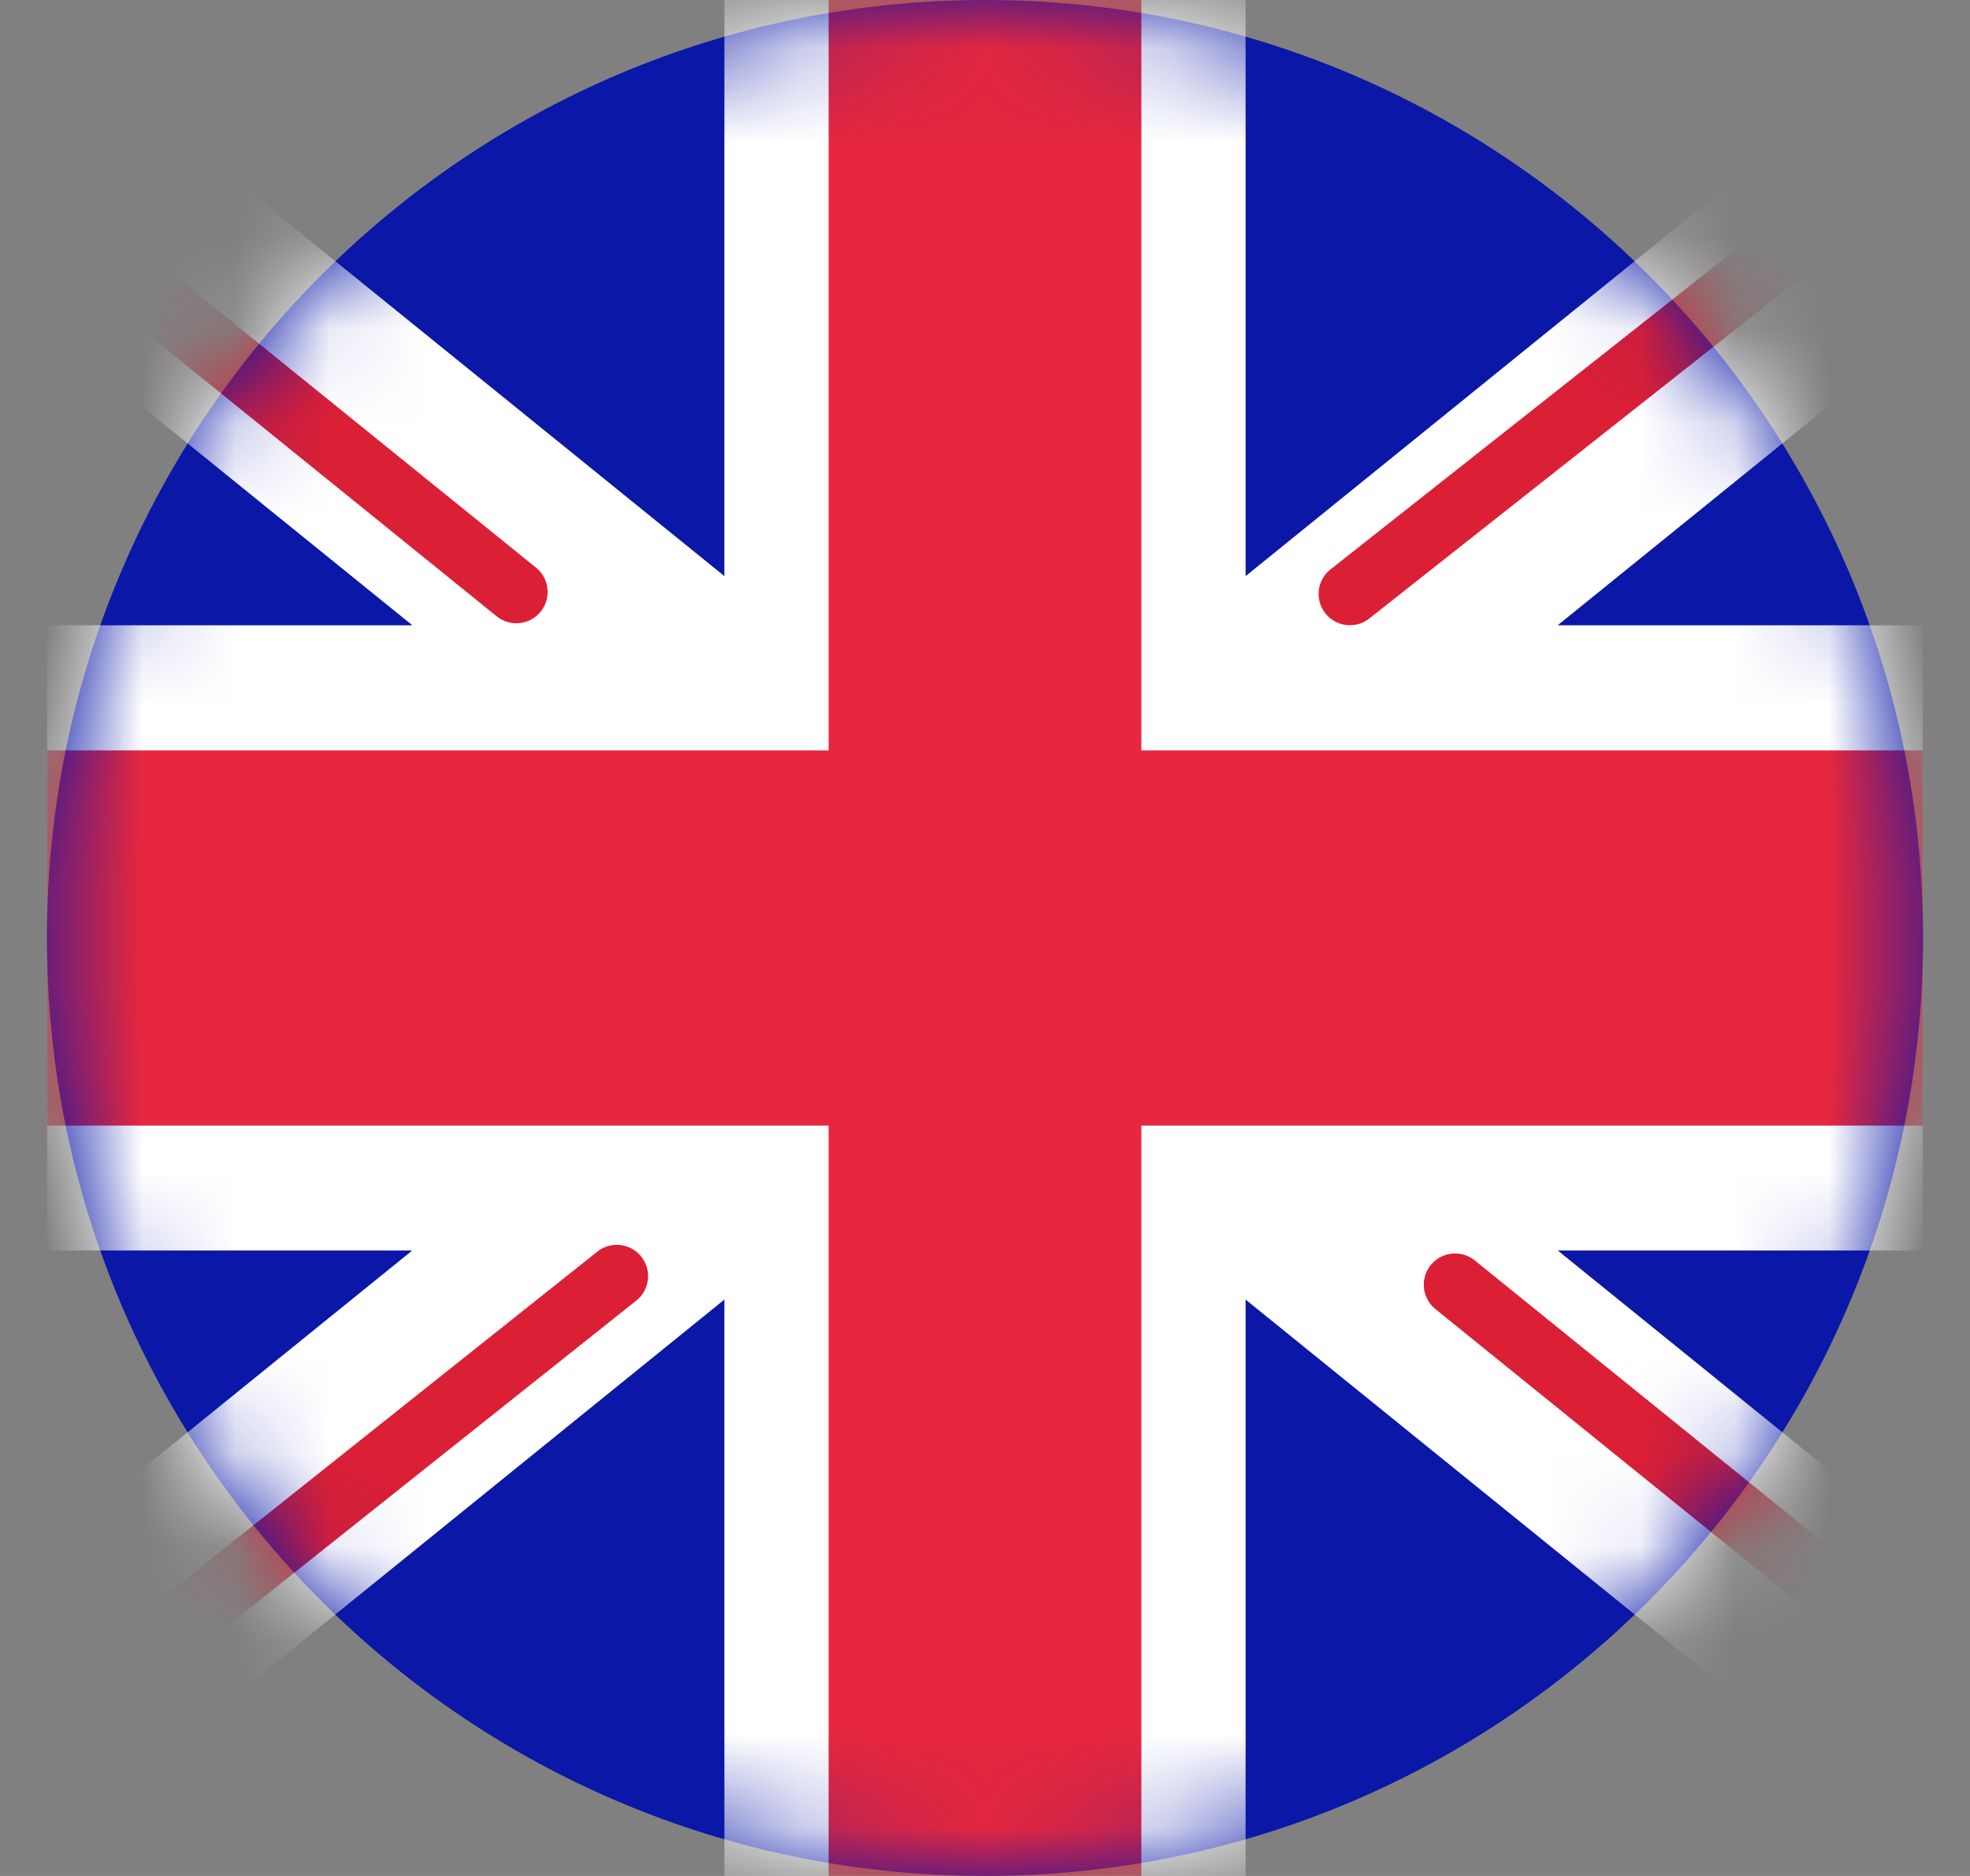 <svg width="21" height="20" viewBox="0 0 21 20" fill="none" xmlns="http://www.w3.org/2000/svg">
<rect x="0" y="0" width="21" height="20" fill="#808080" stroke="none"/>
<g clip-path="url(#clip0_61_226)">
<path d="M10.5 20C16.023 20 20.5 15.523 20.5 10C20.5 4.477 16.023 0 10.5 0C4.977 0 0.5 4.477 0.5 10C0.5 15.523 4.977 20 10.5 20Z" fill="#0A17A7"/>
<mask id="mask0_61_226" style="mask-type:alpha" maskUnits="userSpaceOnUse" x="0" y="0" width="21" height="20">
<path d="M10.5 20C16.023 20 20.5 15.523 20.5 10C20.5 4.477 16.023 0 10.5 0C4.977 0 0.5 4.477 0.5 10C0.5 15.523 4.977 20 10.5 20Z" fill="#0A17A7"/>
</mask>
<g mask="url(#mask0_61_226)">
<path fill-rule="evenodd" clip-rule="evenodd" d="M4.394 13.332L-3.478 19.704L-2.235 21.915L7.722 13.855V21.332H13.278V13.855L23.235 21.915L24.478 19.705L16.606 13.332H22.166V6.666H16.605L24.478 0.293L23.235 -1.918L13.278 6.142V-1.334H7.722V6.142L-2.235 -1.918L-3.478 0.293L4.395 6.666H-1.167V13.332H4.394Z" fill="white"/>
<path d="M14.39 6.332L24.944 -2" stroke="#DB1F35" stroke-width="0.667" stroke-linecap="round"/>
<path d="M15.511 13.697L24.972 21.35" stroke="#DB1F35" stroke-width="0.667" stroke-linecap="round"/>
<path d="M5.504 6.311L-4.365 -1.671" stroke="#DB1F35" stroke-width="0.667" stroke-linecap="round"/>
<path d="M6.575 13.605L-4.365 22.311" stroke="#DB1F35" stroke-width="0.667" stroke-linecap="round"/>
<path fill-rule="evenodd" clip-rule="evenodd" d="M-1.167 12H8.833V20H12.167V12H22.167V8H12.167V0H8.833V8H-1.167V12Z" fill="#E6273E"/>
</g>
</g>
<defs>
<clipPath id="clip0_61_226">
<rect width="20" height="20" fill="white" transform="translate(0.5)"/>
</clipPath>
</defs>
</svg>
